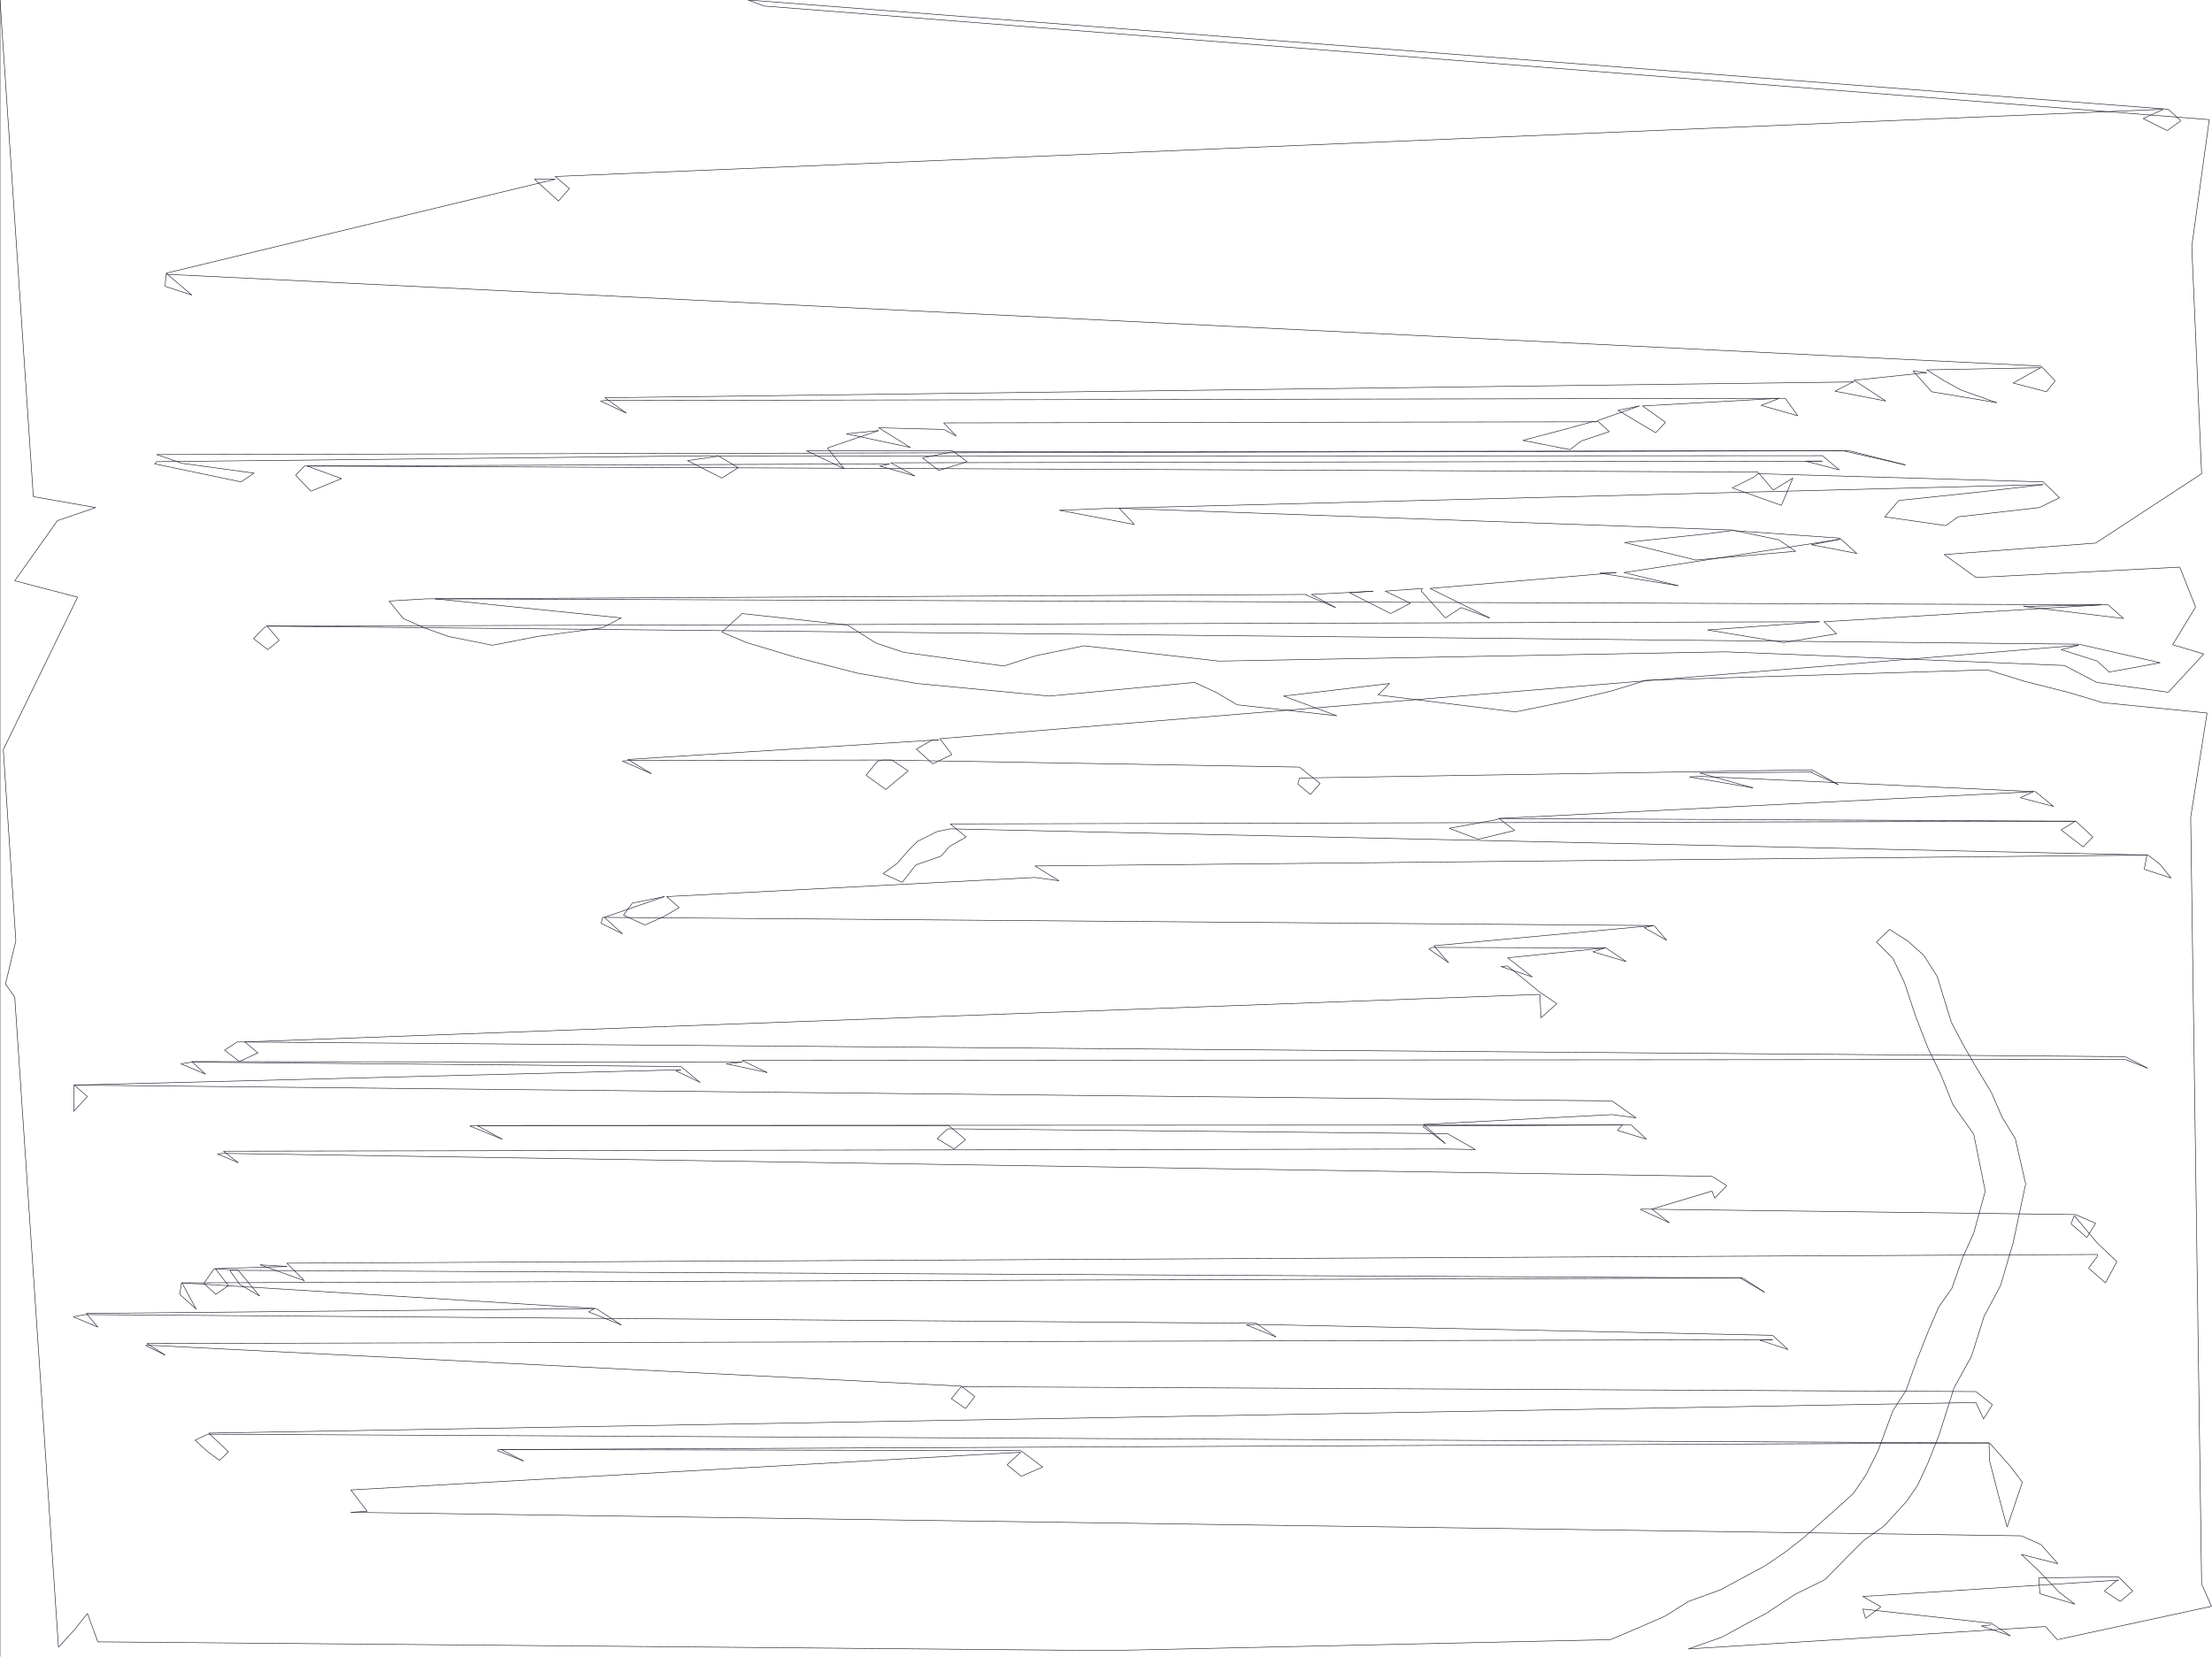 <?xml version="1.0" encoding="utf-8" ?>
<svg baseProfile="full" height="3032" version="1.1" width="4048" xmlns="http://www.w3.org/2000/svg" xmlns:ev="http://www.w3.org/2001/xml-events" xmlns:xlink="http://www.w3.org/1999/xlink"><defs /><g fill="none" id="shapes"><line stroke="rgb(10%,10%,16%)" x1="0" x2="0" y1="3032" y2="0" /><line stroke="rgb(10%,10%,16%)" x1="0" x2="61" y1="0" y2="909" /><line stroke="rgb(10%,10%,16%)" x1="61" x2="175" y1="909" y2="929" /><line stroke="rgb(10%,10%,16%)" x1="175" x2="105" y1="929" y2="953" /><line stroke="rgb(10%,10%,16%)" x1="105" x2="27" y1="953" y2="1063" /><line stroke="rgb(10%,10%,16%)" x1="27" x2="142" y1="1063" y2="1093" /><line stroke="rgb(10%,10%,16%)" x1="142" x2="6" y1="1093" y2="1372" /><line stroke="rgb(10%,10%,16%)" x1="6" x2="29" y1="1372" y2="1722" /><line stroke="rgb(10%,10%,16%)" x1="29" x2="10" y1="1722" y2="1801" /><line stroke="rgb(10%,10%,16%)" x1="10" x2="27" y1="1801" y2="1825" /><line stroke="rgb(10%,10%,16%)" x1="27" x2="107" y1="1825" y2="3015" /><line stroke="rgb(10%,10%,16%)" x1="107" x2="137" y1="3015" y2="2982" /><line stroke="rgb(10%,10%,16%)" x1="137" x2="160" y1="2982" y2="2953" /><line stroke="rgb(10%,10%,16%)" x1="160" x2="179" y1="2953" y2="3005" /><line stroke="rgb(10%,10%,16%)" x1="179" x2="2026" y1="3005" y2="3021" /><line stroke="rgb(10%,10%,16%)" x1="2026" x2="2947" y1="3021" y2="3001" /><line stroke="rgb(10%,10%,16%)" x1="2947" x2="2999" y1="3001" y2="2979" /><line stroke="rgb(10%,10%,16%)" x1="2999" x2="3047" y1="2979" y2="2958" /><line stroke="rgb(10%,10%,16%)" x1="3047" x2="3090" y1="2958" y2="2931" /><line stroke="rgb(10%,10%,16%)" x1="3090" x2="3148" y1="2931" y2="2910" /><line stroke="rgb(10%,10%,16%)" x1="3148" x2="3187" y1="2910" y2="2889" /><line stroke="rgb(10%,10%,16%)" x1="3187" x2="3230" y1="2889" y2="2866" /><line stroke="rgb(10%,10%,16%)" x1="3230" x2="3268" y1="2866" y2="2840" /><line stroke="rgb(10%,10%,16%)" x1="3268" x2="3300" y1="2840" y2="2815" /><line stroke="rgb(10%,10%,16%)" x1="3300" x2="3332" y1="2815" y2="2787" /><line stroke="rgb(10%,10%,16%)" x1="3332" x2="3368" y1="2787" y2="2755" /><line stroke="rgb(10%,10%,16%)" x1="3368" x2="3392" y1="2755" y2="2733" /><line stroke="rgb(10%,10%,16%)" x1="3392" x2="3415" y1="2733" y2="2699" /><line stroke="rgb(10%,10%,16%)" x1="3415" x2="3437" y1="2699" y2="2655" /><line stroke="rgb(10%,10%,16%)" x1="3437" x2="3464" y1="2655" y2="2582" /><line stroke="rgb(10%,10%,16%)" x1="3464" x2="3488" y1="2582" y2="2545" /><line stroke="rgb(10%,10%,16%)" x1="3488" x2="3508" y1="2545" y2="2489" /><line stroke="rgb(10%,10%,16%)" x1="3508" x2="3529" y1="2489" y2="2436" /><line stroke="rgb(10%,10%,16%)" x1="3529" x2="3548" y1="2436" y2="2392" /><line stroke="rgb(10%,10%,16%)" x1="3548" x2="3572" y1="2392" y2="2358" /><line stroke="rgb(10%,10%,16%)" x1="3572" x2="3592" y1="2358" y2="2301" /><line stroke="rgb(10%,10%,16%)" x1="3592" x2="3612" y1="2301" y2="2257" /><line stroke="rgb(10%,10%,16%)" x1="3612" x2="3633" y1="2257" y2="2180" /><line stroke="rgb(10%,10%,16%)" x1="3633" x2="3612" y1="2180" y2="2076" /><line stroke="rgb(10%,10%,16%)" x1="3612" x2="3574" y1="2076" y2="2022" /><line stroke="rgb(10%,10%,16%)" x1="3574" x2="3551" y1="2022" y2="1965" /><line stroke="rgb(10%,10%,16%)" x1="3551" x2="3529" y1="1965" y2="1920" /><line stroke="rgb(10%,10%,16%)" x1="3529" x2="3506" y1="1920" y2="1861" /><line stroke="rgb(10%,10%,16%)" x1="3506" x2="3485" y1="1861" y2="1798" /><line stroke="rgb(10%,10%,16%)" x1="3485" x2="3464" y1="1798" y2="1754" /><line stroke="rgb(10%,10%,16%)" x1="3464" x2="3434" y1="1754" y2="1724" /><line stroke="rgb(10%,10%,16%)" x1="3434" x2="3458" y1="1724" y2="1701" /><line stroke="rgb(10%,10%,16%)" x1="3458" x2="3492" y1="1701" y2="1723" /><line stroke="rgb(10%,10%,16%)" x1="3492" x2="3521" y1="1723" y2="1749" /><line stroke="rgb(10%,10%,16%)" x1="3521" x2="3545" y1="1749" y2="1787" /><line stroke="rgb(10%,10%,16%)" x1="3545" x2="3571" y1="1787" y2="1871" /><line stroke="rgb(10%,10%,16%)" x1="3571" x2="3592" y1="1871" y2="1911" /><line stroke="rgb(10%,10%,16%)" x1="3592" x2="3615" y1="1911" y2="1951" /><line stroke="rgb(10%,10%,16%)" x1="3615" x2="3644" y1="1951" y2="1999" /><line stroke="rgb(10%,10%,16%)" x1="3644" x2="3664" y1="1999" y2="2045" /><line stroke="rgb(10%,10%,16%)" x1="3664" x2="3688" y1="2045" y2="2084" /><line stroke="rgb(10%,10%,16%)" x1="3688" x2="3707" y1="2084" y2="2167" /><line stroke="rgb(10%,10%,16%)" x1="3707" x2="3684" y1="2167" y2="2275" /><line stroke="rgb(10%,10%,16%)" x1="3684" x2="3661" y1="2275" y2="2353" /><line stroke="rgb(10%,10%,16%)" x1="3661" x2="3631" y1="2353" y2="2409" /><line stroke="rgb(10%,10%,16%)" x1="3631" x2="3608" y1="2409" y2="2482" /><line stroke="rgb(10%,10%,16%)" x1="3608" x2="3576" y1="2482" y2="2540" /><line stroke="rgb(10%,10%,16%)" x1="3576" x2="3549" y1="2540" y2="2625" /><line stroke="rgb(10%,10%,16%)" x1="3549" x2="3528" y1="2625" y2="2678" /><line stroke="rgb(10%,10%,16%)" x1="3528" x2="3509" y1="2678" y2="2719" /><line stroke="rgb(10%,10%,16%)" x1="3509" x2="3489" y1="2719" y2="2748" /><line stroke="rgb(10%,10%,16%)" x1="3489" x2="3448" y1="2748" y2="2793" /><line stroke="rgb(10%,10%,16%)" x1="3448" x2="3411" y1="2793" y2="2819" /><line stroke="rgb(10%,10%,16%)" x1="3411" x2="3377" y1="2819" y2="2853" /><line stroke="rgb(10%,10%,16%)" x1="3377" x2="3340" y1="2853" y2="2891" /><line stroke="rgb(10%,10%,16%)" x1="3340" x2="3285" y1="2891" y2="2918" /><line stroke="rgb(10%,10%,16%)" x1="3285" x2="3232" y1="2918" y2="2953" /><line stroke="rgb(10%,10%,16%)" x1="3232" x2="3192" y1="2953" y2="2974" /><line stroke="rgb(10%,10%,16%)" x1="3192" x2="3152" y1="2974" y2="2996" /><line stroke="rgb(10%,10%,16%)" x1="3152" x2="3090" y1="2996" y2="3018" /><line stroke="rgb(10%,10%,16%)" x1="3090" x2="3743" y1="3018" y2="2977" /><line stroke="rgb(10%,10%,16%)" x1="3743" x2="3765" y1="2977" y2="3001" /><line stroke="rgb(10%,10%,16%)" x1="3765" x2="4047" y1="3001" y2="2940" /><line stroke="rgb(10%,10%,16%)" x1="4047" x2="4029" y1="2940" y2="2899" /><line stroke="rgb(10%,10%,16%)" x1="4029" x2="4009" y1="2899" y2="1496" /><line stroke="rgb(10%,10%,16%)" x1="4009" x2="4039" y1="1496" y2="1305" /><line stroke="rgb(10%,10%,16%)" x1="4039" x2="3848" y1="1305" y2="1286" /><line stroke="rgb(10%,10%,16%)" x1="3848" x2="3784" y1="1286" y2="1267" /><line stroke="rgb(10%,10%,16%)" x1="3784" x2="3705" y1="1267" y2="1247" /><line stroke="rgb(10%,10%,16%)" x1="3705" x2="3637" y1="1247" y2="1226" /><line stroke="rgb(10%,10%,16%)" x1="3637" x2="3013" y1="1226" y2="1245" /><line stroke="rgb(10%,10%,16%)" x1="3013" x2="2948" y1="1245" y2="1265" /><line stroke="rgb(10%,10%,16%)" x1="2948" x2="2866" y1="1265" y2="1284" /><line stroke="rgb(10%,10%,16%)" x1="2866" x2="2773" y1="1284" y2="1303" /><line stroke="rgb(10%,10%,16%)" x1="2773" x2="2522" y1="1303" y2="1272" /><line stroke="rgb(10%,10%,16%)" x1="2522" x2="2543" y1="1272" y2="1251" /><line stroke="rgb(10%,10%,16%)" x1="2543" x2="2349" y1="1251" y2="1274" /><line stroke="rgb(10%,10%,16%)" x1="2349" x2="2446" y1="1274" y2="1310" /><line stroke="rgb(10%,10%,16%)" x1="2446" x2="2264" y1="1310" y2="1290" /><line stroke="rgb(10%,10%,16%)" x1="2264" x2="2227" y1="1290" y2="1268" /><line stroke="rgb(10%,10%,16%)" x1="2227" x2="2186" y1="1268" y2="1249" /><line stroke="rgb(10%,10%,16%)" x1="2186" x2="1920" y1="1249" y2="1274" /><line stroke="rgb(10%,10%,16%)" x1="1920" x2="1678" y1="1274" y2="1251" /><line stroke="rgb(10%,10%,16%)" x1="1678" x2="1569" y1="1251" y2="1232" /><line stroke="rgb(10%,10%,16%)" x1="1569" x2="1456" y1="1232" y2="1203" /><line stroke="rgb(10%,10%,16%)" x1="1456" x2="1366" y1="1203" y2="1176" /><line stroke="rgb(10%,10%,16%)" x1="1366" x2="1321" y1="1176" y2="1157" /><line stroke="rgb(10%,10%,16%)" x1="1321" x2="1358" y1="1157" y2="1123" /><line stroke="rgb(10%,10%,16%)" x1="1358" x2="1551" y1="1123" y2="1144" /><line stroke="rgb(10%,10%,16%)" x1="1551" x2="1603" y1="1144" y2="1177" /><line stroke="rgb(10%,10%,16%)" x1="1603" x2="1654" y1="1177" y2="1194" /><line stroke="rgb(10%,10%,16%)" x1="1654" x2="1837" y1="1194" y2="1219" /><line stroke="rgb(10%,10%,16%)" x1="1837" x2="1896" y1="1219" y2="1200" /><line stroke="rgb(10%,10%,16%)" x1="1896" x2="1984" y1="1200" y2="1182" /><line stroke="rgb(10%,10%,16%)" x1="1984" x2="2230" y1="1182" y2="1210" /><line stroke="rgb(10%,10%,16%)" x1="2230" x2="3158" y1="1210" y2="1193" /><line stroke="rgb(10%,10%,16%)" x1="3158" x2="3778" y1="1193" y2="1218" /><line stroke="rgb(10%,10%,16%)" x1="3778" x2="3837" y1="1218" y2="1249" /><line stroke="rgb(10%,10%,16%)" x1="3837" x2="3968" y1="1249" y2="1267" /><line stroke="rgb(10%,10%,16%)" x1="3968" x2="4033" y1="1267" y2="1197" /><line stroke="rgb(10%,10%,16%)" x1="4033" x2="3976" y1="1197" y2="1180" /><line stroke="rgb(10%,10%,16%)" x1="3976" x2="4018" y1="1180" y2="1111" /><line stroke="rgb(10%,10%,16%)" x1="4018" x2="3989" y1="1111" y2="1038" /><line stroke="rgb(10%,10%,16%)" x1="3989" x2="3616" y1="1038" y2="1057" /><line stroke="rgb(10%,10%,16%)" x1="3616" x2="3558" y1="1057" y2="1015" /><line stroke="rgb(10%,10%,16%)" x1="3558" x2="3835" y1="1015" y2="994" /><line stroke="rgb(10%,10%,16%)" x1="3835" x2="4029" y1="994" y2="867" /><line stroke="rgb(10%,10%,16%)" x1="4029" x2="4011" y1="867" y2="451" /><line stroke="rgb(10%,10%,16%)" x1="4011" x2="4043" y1="451" y2="219" /><line stroke="rgb(10%,10%,16%)" x1="4043" x2="1398" y1="219" y2="11" /><line stroke="rgb(10%,10%,16%)" x1="1398" x2="1369" y1="11" y2="0" /><line stroke="rgb(10%,10%,16%)" x1="1369" x2="3968" y1="0" y2="200" /><line stroke="rgb(10%,10%,16%)" x1="3968" x2="3991" y1="200" y2="221" /><line stroke="rgb(10%,10%,16%)" x1="3991" x2="3966" y1="221" y2="239" /><line stroke="rgb(10%,10%,16%)" x1="3966" x2="3922" y1="239" y2="217" /><line stroke="rgb(10%,10%,16%)" x1="3922" x2="3957" y1="217" y2="201" /><line stroke="rgb(10%,10%,16%)" x1="3957" x2="3958" y1="201" y2="200" /><line stroke="rgb(10%,10%,16%)" x1="3958" x2="1016" y1="200" y2="323" /><line stroke="rgb(10%,10%,16%)" x1="1016" x2="1042" y1="323" y2="345" /><line stroke="rgb(10%,10%,16%)" x1="1042" x2="1022" y1="345" y2="368" /><line stroke="rgb(10%,10%,16%)" x1="1022" x2="978" y1="368" y2="328" /><line stroke="rgb(10%,10%,16%)" x1="978" x2="1016" y1="328" y2="328" /><line stroke="rgb(10%,10%,16%)" x1="1016" x2="304" y1="328" y2="500" /><line stroke="rgb(10%,10%,16%)" x1="304" x2="351" y1="500" y2="540" /><line stroke="rgb(10%,10%,16%)" x1="351" x2="302" y1="540" y2="524" /><line stroke="rgb(10%,10%,16%)" x1="302" x2="304" y1="524" y2="502" /><line stroke="rgb(10%,10%,16%)" x1="304" x2="3735" y1="502" y2="670" /><line stroke="rgb(10%,10%,16%)" x1="3735" x2="3761" y1="670" y2="697" /><line stroke="rgb(10%,10%,16%)" x1="3761" x2="3745" y1="697" y2="717" /><line stroke="rgb(10%,10%,16%)" x1="3745" x2="3684" y1="717" y2="701" /><line stroke="rgb(10%,10%,16%)" x1="3684" x2="3727" y1="701" y2="677" /><line stroke="rgb(10%,10%,16%)" x1="3727" x2="3735" y1="677" y2="673" /><line stroke="rgb(10%,10%,16%)" x1="3735" x2="3526" y1="673" y2="677" /><line stroke="rgb(10%,10%,16%)" x1="3526" x2="3558" y1="677" y2="697" /><line stroke="rgb(10%,10%,16%)" x1="3558" x2="3589" y1="697" y2="714" /><line stroke="rgb(10%,10%,16%)" x1="3589" x2="3654" y1="714" y2="737" /><line stroke="rgb(10%,10%,16%)" x1="3654" x2="3535" y1="737" y2="717" /><line stroke="rgb(10%,10%,16%)" x1="3535" x2="3501" y1="717" y2="679" /><line stroke="rgb(10%,10%,16%)" x1="3501" x2="3526" y1="679" y2="682" /><line stroke="rgb(10%,10%,16%)" x1="3526" x2="3393" y1="682" y2="696" /><line stroke="rgb(10%,10%,16%)" x1="3393" x2="3451" y1="696" y2="734" /><line stroke="rgb(10%,10%,16%)" x1="3451" x2="3358" y1="734" y2="716" /><line stroke="rgb(10%,10%,16%)" x1="3358" x2="3389" y1="716" y2="700" /><line stroke="rgb(10%,10%,16%)" x1="3389" x2="3393" y1="700" y2="699" /><line stroke="rgb(10%,10%,16%)" x1="3393" x2="1107" y1="699" y2="728" /><line stroke="rgb(10%,10%,16%)" x1="1107" x2="1107" y1="728" y2="728" /><line stroke="rgb(10%,10%,16%)" x1="1107" x2="1146" y1="728" y2="756" /><line stroke="rgb(10%,10%,16%)" x1="1146" x2="1099" y1="756" y2="734" /><line stroke="rgb(10%,10%,16%)" x1="1099" x2="1107" y1="734" y2="733" /><line stroke="rgb(10%,10%,16%)" x1="1107" x2="3267" y1="733" y2="729" /><line stroke="rgb(10%,10%,16%)" x1="3267" x2="3290" y1="729" y2="761" /><line stroke="rgb(10%,10%,16%)" x1="3290" x2="3223" y1="761" y2="742" /><line stroke="rgb(10%,10%,16%)" x1="3223" x2="3256" y1="742" y2="729" /><line stroke="rgb(10%,10%,16%)" x1="3256" x2="3006" y1="729" y2="743" /><line stroke="rgb(10%,10%,16%)" x1="3006" x2="3048" y1="743" y2="773" /><line stroke="rgb(10%,10%,16%)" x1="3048" x2="3030" y1="773" y2="792" /><line stroke="rgb(10%,10%,16%)" x1="3030" x2="2961" y1="792" y2="751" /><line stroke="rgb(10%,10%,16%)" x1="2961" x2="3000" y1="751" y2="743" /><line stroke="rgb(10%,10%,16%)" x1="3000" x2="2923" y1="743" y2="770" /><line stroke="rgb(10%,10%,16%)" x1="2923" x2="2945" y1="770" y2="790" /><line stroke="rgb(10%,10%,16%)" x1="2945" x2="2894" y1="790" y2="807" /><line stroke="rgb(10%,10%,16%)" x1="2894" x2="2873" y1="807" y2="823" /><line stroke="rgb(10%,10%,16%)" x1="2873" x2="2787" y1="823" y2="806" /><line stroke="rgb(10%,10%,16%)" x1="2787" x2="2855" y1="806" y2="788" /><line stroke="rgb(10%,10%,16%)" x1="2855" x2="2914" y1="788" y2="772" /><line stroke="rgb(10%,10%,16%)" x1="2914" x2="2923" y1="772" y2="772" /><line stroke="rgb(10%,10%,16%)" x1="2923" x2="1727" y1="772" y2="774" /><line stroke="rgb(10%,10%,16%)" x1="1727" x2="1750" y1="774" y2="798" /><line stroke="rgb(10%,10%,16%)" x1="1750" x2="1727" y1="798" y2="786" /><line stroke="rgb(10%,10%,16%)" x1="1727" x2="1608" y1="786" y2="783" /><line stroke="rgb(10%,10%,16%)" x1="1608" x2="1666" y1="783" y2="819" /><line stroke="rgb(10%,10%,16%)" x1="1666" x2="1549" y1="819" y2="794" /><line stroke="rgb(10%,10%,16%)" x1="1549" x2="1608" y1="794" y2="788" /><line stroke="rgb(10%,10%,16%)" x1="1608" x2="1514" y1="788" y2="820" /><line stroke="rgb(10%,10%,16%)" x1="1514" x2="1514" y1="820" y2="820" /><line stroke="rgb(10%,10%,16%)" x1="1514" x2="1545" y1="820" y2="858" /><line stroke="rgb(10%,10%,16%)" x1="1545" x2="1476" y1="858" y2="825" /><line stroke="rgb(10%,10%,16%)" x1="1476" x2="1514" y1="825" y2="825" /><line stroke="rgb(10%,10%,16%)" x1="1514" x2="1743" y1="825" y2="825" /><line stroke="rgb(10%,10%,16%)" x1="1743" x2="1770" y1="825" y2="845" /><line stroke="rgb(10%,10%,16%)" x1="1770" x2="1718" y1="845" y2="861" /><line stroke="rgb(10%,10%,16%)" x1="1718" x2="1688" y1="861" y2="838" /><line stroke="rgb(10%,10%,16%)" x1="1688" x2="1743" y1="838" y2="827" /><line stroke="rgb(10%,10%,16%)" x1="1743" x2="3384" y1="827" y2="825" /><line stroke="rgb(10%,10%,16%)" x1="3384" x2="3487" y1="825" y2="851" /><line stroke="rgb(10%,10%,16%)" x1="3487" x2="3377" y1="851" y2="826" /><line stroke="rgb(10%,10%,16%)" x1="3377" x2="3378" y1="826" y2="825" /><line stroke="rgb(10%,10%,16%)" x1="3378" x2="287" y1="825" y2="832" /><line stroke="rgb(10%,10%,16%)" x1="287" x2="333" y1="832" y2="848" /><line stroke="rgb(10%,10%,16%)" x1="333" x2="465" y1="848" y2="866" /><line stroke="rgb(10%,10%,16%)" x1="465" x2="441" y1="866" y2="882" /><line stroke="rgb(10%,10%,16%)" x1="441" x2="283" y1="882" y2="849" /><line stroke="rgb(10%,10%,16%)" x1="283" x2="287" y1="849" y2="845" /><line stroke="rgb(10%,10%,16%)" x1="287" x2="1314" y1="845" y2="834" /><line stroke="rgb(10%,10%,16%)" x1="1314" x2="1351" y1="834" y2="856" /><line stroke="rgb(10%,10%,16%)" x1="1351" x2="1321" y1="856" y2="875" /><line stroke="rgb(10%,10%,16%)" x1="1321" x2="1258" y1="875" y2="843" /><line stroke="rgb(10%,10%,16%)" x1="1258" x2="1314" y1="843" y2="835" /><line stroke="rgb(10%,10%,16%)" x1="1314" x2="3335" y1="835" y2="834" /><line stroke="rgb(10%,10%,16%)" x1="3335" x2="3366" y1="834" y2="860" /><line stroke="rgb(10%,10%,16%)" x1="3366" x2="3304" y1="860" y2="844" /><line stroke="rgb(10%,10%,16%)" x1="3304" x2="3335" y1="844" y2="844" /><line stroke="rgb(10%,10%,16%)" x1="3335" x2="1630" y1="844" y2="847" /><line stroke="rgb(10%,10%,16%)" x1="1630" x2="1674" y1="847" y2="871" /><line stroke="rgb(10%,10%,16%)" x1="1674" x2="1610" y1="871" y2="853" /><line stroke="rgb(10%,10%,16%)" x1="1610" x2="1628" y1="853" y2="849" /><line stroke="rgb(10%,10%,16%)" x1="1628" x2="562" y1="849" y2="853" /><line stroke="rgb(10%,10%,16%)" x1="562" x2="625" y1="853" y2="876" /><line stroke="rgb(10%,10%,16%)" x1="625" x2="569" y1="876" y2="899" /><line stroke="rgb(10%,10%,16%)" x1="569" x2="541" y1="899" y2="870" /><line stroke="rgb(10%,10%,16%)" x1="541" x2="557" y1="870" y2="853" /><line stroke="rgb(10%,10%,16%)" x1="557" x2="557" y1="853" y2="853" /><line stroke="rgb(10%,10%,16%)" x1="557" x2="3217" y1="853" y2="864" /><line stroke="rgb(10%,10%,16%)" x1="3217" x2="3245" y1="864" y2="897" /><line stroke="rgb(10%,10%,16%)" x1="3245" x2="3281" y1="897" y2="875" /><line stroke="rgb(10%,10%,16%)" x1="3281" x2="3260" y1="875" y2="925" /><line stroke="rgb(10%,10%,16%)" x1="3260" x2="3170" y1="925" y2="893" /><line stroke="rgb(10%,10%,16%)" x1="3170" x2="3210" y1="893" y2="873" /><line stroke="rgb(10%,10%,16%)" x1="3210" x2="3217" y1="873" y2="867" /><line stroke="rgb(10%,10%,16%)" x1="3217" x2="3739" y1="867" y2="882" /><line stroke="rgb(10%,10%,16%)" x1="3739" x2="3769" y1="882" y2="911" /><line stroke="rgb(10%,10%,16%)" x1="3769" x2="3732" y1="911" y2="929" /><line stroke="rgb(10%,10%,16%)" x1="3732" x2="3583" y1="929" y2="946" /><line stroke="rgb(10%,10%,16%)" x1="3583" x2="3561" y1="946" y2="962" /><line stroke="rgb(10%,10%,16%)" x1="3561" x2="3449" y1="962" y2="946" /><line stroke="rgb(10%,10%,16%)" x1="3449" x2="3475" y1="946" y2="916" /><line stroke="rgb(10%,10%,16%)" x1="3475" x2="3627" y1="916" y2="900" /><line stroke="rgb(10%,10%,16%)" x1="3627" x2="3739" y1="900" y2="887" /><line stroke="rgb(10%,10%,16%)" x1="3739" x2="2048" y1="887" y2="930" /><line stroke="rgb(10%,10%,16%)" x1="2048" x2="2048" y1="930" y2="930" /><line stroke="rgb(10%,10%,16%)" x1="2048" x2="2076" y1="930" y2="960" /><line stroke="rgb(10%,10%,16%)" x1="2076" x2="1939" y1="960" y2="934" /><line stroke="rgb(10%,10%,16%)" x1="1939" x2="2039" y1="934" y2="930" /><line stroke="rgb(10%,10%,16%)" x1="2039" x2="3169" y1="930" y2="970" /><line stroke="rgb(10%,10%,16%)" x1="3169" x2="3169" y1="970" y2="970" /><line stroke="rgb(10%,10%,16%)" x1="3169" x2="3255" y1="970" y2="988" /><line stroke="rgb(10%,10%,16%)" x1="3255" x2="3286" y1="988" y2="1009" /><line stroke="rgb(10%,10%,16%)" x1="3286" x2="3103" y1="1009" y2="1025" /><line stroke="rgb(10%,10%,16%)" x1="3103" x2="2973" y1="1025" y2="993" /><line stroke="rgb(10%,10%,16%)" x1="2973" x2="3124" y1="993" y2="977" /><line stroke="rgb(10%,10%,16%)" x1="3124" x2="3169" y1="977" y2="971" /><line stroke="rgb(10%,10%,16%)" x1="3169" x2="3367" y1="971" y2="985" /><line stroke="rgb(10%,10%,16%)" x1="3367" x2="3398" y1="985" y2="1013" /><line stroke="rgb(10%,10%,16%)" x1="3398" x2="3315" y1="1013" y2="997" /><line stroke="rgb(10%,10%,16%)" x1="3315" x2="3367" y1="997" y2="987" /><line stroke="rgb(10%,10%,16%)" x1="3367" x2="2972" y1="987" y2="1048" /><line stroke="rgb(10%,10%,16%)" x1="2972" x2="2972" y1="1048" y2="1048" /><line stroke="rgb(10%,10%,16%)" x1="2972" x2="3071" y1="1048" y2="1072" /><line stroke="rgb(10%,10%,16%)" x1="3071" x2="2928" y1="1072" y2="1049" /><line stroke="rgb(10%,10%,16%)" x1="2928" x2="2958" y1="1049" y2="1048" /><line stroke="rgb(10%,10%,16%)" x1="2958" x2="2617" y1="1048" y2="1077" /><line stroke="rgb(10%,10%,16%)" x1="2617" x2="2617" y1="1077" y2="1077" /><line stroke="rgb(10%,10%,16%)" x1="2617" x2="2726" y1="1077" y2="1131" /><line stroke="rgb(10%,10%,16%)" x1="2726" x2="2674" y1="1131" y2="1112" /><line stroke="rgb(10%,10%,16%)" x1="2674" x2="2645" y1="1112" y2="1131" /><line stroke="rgb(10%,10%,16%)" x1="2645" x2="2629" y1="1131" y2="1113" /><line stroke="rgb(10%,10%,16%)" x1="2629" x2="2601" y1="1113" y2="1082" /><line stroke="rgb(10%,10%,16%)" x1="2601" x2="2603" y1="1082" y2="1077" /><line stroke="rgb(10%,10%,16%)" x1="2603" x2="2535" y1="1077" y2="1082" /><line stroke="rgb(10%,10%,16%)" x1="2535" x2="2581" y1="1082" y2="1104" /><line stroke="rgb(10%,10%,16%)" x1="2581" x2="2545" y1="1104" y2="1123" /><line stroke="rgb(10%,10%,16%)" x1="2545" x2="2470" y1="1123" y2="1085" /><line stroke="rgb(10%,10%,16%)" x1="2470" x2="2513" y1="1085" y2="1082" /><line stroke="rgb(10%,10%,16%)" x1="2513" x2="2400" y1="1082" y2="1088" /><line stroke="rgb(10%,10%,16%)" x1="2400" x2="2444" y1="1088" y2="1112" /><line stroke="rgb(10%,10%,16%)" x1="2444" x2="2390" y1="1112" y2="1089" /><line stroke="rgb(10%,10%,16%)" x1="2390" x2="2391" y1="1089" y2="1088" /><line stroke="rgb(10%,10%,16%)" x1="2391" x2="796" y1="1088" y2="1096" /><line stroke="rgb(10%,10%,16%)" x1="796" x2="1137" y1="1096" y2="1131" /><line stroke="rgb(10%,10%,16%)" x1="1137" x2="1102" y1="1131" y2="1149" /><line stroke="rgb(10%,10%,16%)" x1="1102" x2="983" y1="1149" y2="1165" /><line stroke="rgb(10%,10%,16%)" x1="983" x2="901" y1="1165" y2="1181" /><line stroke="rgb(10%,10%,16%)" x1="901" x2="821" y1="1181" y2="1165" /><line stroke="rgb(10%,10%,16%)" x1="821" x2="776" y1="1165" y2="1149" /><line stroke="rgb(10%,10%,16%)" x1="776" x2="738" y1="1149" y2="1132" /><line stroke="rgb(10%,10%,16%)" x1="738" x2="712" y1="1132" y2="1100" /><line stroke="rgb(10%,10%,16%)" x1="712" x2="781" y1="1100" y2="1096" /><line stroke="rgb(10%,10%,16%)" x1="781" x2="3858" y1="1096" y2="1107" /><line stroke="rgb(10%,10%,16%)" x1="3858" x2="3886" y1="1107" y2="1132" /><line stroke="rgb(10%,10%,16%)" x1="3886" x2="3703" y1="1132" y2="1110" /><line stroke="rgb(10%,10%,16%)" x1="3703" x2="3846" y1="1110" y2="1107" /><line stroke="rgb(10%,10%,16%)" x1="3846" x2="3338" y1="1107" y2="1138" /><line stroke="rgb(10%,10%,16%)" x1="3338" x2="3338" y1="1138" y2="1138" /><line stroke="rgb(10%,10%,16%)" x1="3338" x2="3361" y1="1138" y2="1160" /><line stroke="rgb(10%,10%,16%)" x1="3361" x2="3264" y1="1160" y2="1176" /><line stroke="rgb(10%,10%,16%)" x1="3264" x2="3125" y1="1176" y2="1153" /><line stroke="rgb(10%,10%,16%)" x1="3125" x2="3330" y1="1153" y2="1138" /><line stroke="rgb(10%,10%,16%)" x1="3330" x2="489" y1="1138" y2="1146" /><line stroke="rgb(10%,10%,16%)" x1="489" x2="511" y1="1146" y2="1172" /><line stroke="rgb(10%,10%,16%)" x1="511" x2="490" y1="1172" y2="1189" /><line stroke="rgb(10%,10%,16%)" x1="490" x2="464" y1="1189" y2="1169" /><line stroke="rgb(10%,10%,16%)" x1="464" x2="482" y1="1169" y2="1150" /><line stroke="rgb(10%,10%,16%)" x1="482" x2="488" y1="1150" y2="1146" /><line stroke="rgb(10%,10%,16%)" x1="488" x2="3804" y1="1146" y2="1179" /><line stroke="rgb(10%,10%,16%)" x1="3804" x2="3804" y1="1179" y2="1179" /><line stroke="rgb(10%,10%,16%)" x1="3804" x2="3953" y1="1179" y2="1213" /><line stroke="rgb(10%,10%,16%)" x1="3953" x2="3860" y1="1213" y2="1230" /><line stroke="rgb(10%,10%,16%)" x1="3860" x2="3838" y1="1230" y2="1210" /><line stroke="rgb(10%,10%,16%)" x1="3838" x2="3772" y1="1210" y2="1189" /><line stroke="rgb(10%,10%,16%)" x1="3772" x2="3804" y1="1189" y2="1181" /><line stroke="rgb(10%,10%,16%)" x1="3804" x2="1720" y1="1181" y2="1352" /><line stroke="rgb(10%,10%,16%)" x1="1720" x2="1720" y1="1352" y2="1352" /><line stroke="rgb(10%,10%,16%)" x1="1720" x2="1742" y1="1352" y2="1381" /><line stroke="rgb(10%,10%,16%)" x1="1742" x2="1707" y1="1381" y2="1398" /><line stroke="rgb(10%,10%,16%)" x1="1707" x2="1677" y1="1398" y2="1371" /><line stroke="rgb(10%,10%,16%)" x1="1677" x2="1705" y1="1371" y2="1355" /><line stroke="rgb(10%,10%,16%)" x1="1705" x2="1718" y1="1355" y2="1354" /><line stroke="rgb(10%,10%,16%)" x1="1718" x2="1149" y1="1354" y2="1390" /><line stroke="rgb(10%,10%,16%)" x1="1149" x2="1149" y1="1390" y2="1390" /><line stroke="rgb(10%,10%,16%)" x1="1149" x2="1192" y1="1390" y2="1416" /><line stroke="rgb(10%,10%,16%)" x1="1192" x2="1139" y1="1416" y2="1393" /><line stroke="rgb(10%,10%,16%)" x1="1139" x2="1149" y1="1393" y2="1392" /><line stroke="rgb(10%,10%,16%)" x1="1149" x2="1632" y1="1392" y2="1391" /><line stroke="rgb(10%,10%,16%)" x1="1632" x2="1662" y1="1391" y2="1411" /><line stroke="rgb(10%,10%,16%)" x1="1662" x2="1640" y1="1411" y2="1429" /><line stroke="rgb(10%,10%,16%)" x1="1640" x2="1621" y1="1429" y2="1445" /><line stroke="rgb(10%,10%,16%)" x1="1621" x2="1585" y1="1445" y2="1419" /><line stroke="rgb(10%,10%,16%)" x1="1585" x2="1606" y1="1419" y2="1393" /><line stroke="rgb(10%,10%,16%)" x1="1606" x2="1617" y1="1393" y2="1391" /><line stroke="rgb(10%,10%,16%)" x1="1617" x2="2378" y1="1391" y2="1404" /><line stroke="rgb(10%,10%,16%)" x1="2378" x2="2416" y1="1404" y2="1434" /><line stroke="rgb(10%,10%,16%)" x1="2416" x2="2398" y1="1434" y2="1454" /><line stroke="rgb(10%,10%,16%)" x1="2398" x2="2375" y1="1454" y2="1435" /><line stroke="rgb(10%,10%,16%)" x1="2375" x2="2378" y1="1435" y2="1424" /><line stroke="rgb(10%,10%,16%)" x1="2378" x2="3316" y1="1424" y2="1409" /><line stroke="rgb(10%,10%,16%)" x1="3316" x2="3364" y1="1409" y2="1436" /><line stroke="rgb(10%,10%,16%)" x1="3364" x2="3315" y1="1436" y2="1414" /><line stroke="rgb(10%,10%,16%)" x1="3315" x2="3316" y1="1414" y2="1413" /><line stroke="rgb(10%,10%,16%)" x1="3316" x2="3111" y1="1413" y2="1415" /><line stroke="rgb(10%,10%,16%)" x1="3111" x2="3208" y1="1415" y2="1442" /><line stroke="rgb(10%,10%,16%)" x1="3208" x2="3092" y1="1442" y2="1422" /><line stroke="rgb(10%,10%,16%)" x1="3092" x2="3111" y1="1422" y2="1421" /><line stroke="rgb(10%,10%,16%)" x1="3111" x2="3725" y1="1421" y2="1449" /><line stroke="rgb(10%,10%,16%)" x1="3725" x2="3725" y1="1449" y2="1449" /><line stroke="rgb(10%,10%,16%)" x1="3725" x2="3758" y1="1449" y2="1476" /><line stroke="rgb(10%,10%,16%)" x1="3758" x2="3697" y1="1476" y2="1460" /><line stroke="rgb(10%,10%,16%)" x1="3697" x2="3721" y1="1460" y2="1449" /><line stroke="rgb(10%,10%,16%)" x1="3721" x2="2743" y1="1449" y2="1498" /><line stroke="rgb(10%,10%,16%)" x1="2743" x2="2743" y1="1498" y2="1498" /><line stroke="rgb(10%,10%,16%)" x1="2743" x2="2772" y1="1498" y2="1520" /><line stroke="rgb(10%,10%,16%)" x1="2772" x2="2705" y1="1520" y2="1536" /><line stroke="rgb(10%,10%,16%)" x1="2705" x2="2652" y1="1536" y2="1516" /><line stroke="rgb(10%,10%,16%)" x1="2652" x2="2740" y1="1516" y2="1500" /><line stroke="rgb(10%,10%,16%)" x1="2740" x2="2742" y1="1500" y2="1498" /><line stroke="rgb(10%,10%,16%)" x1="2742" x2="3799" y1="1498" y2="1503" /><line stroke="rgb(10%,10%,16%)" x1="3799" x2="3830" y1="1503" y2="1532" /><line stroke="rgb(10%,10%,16%)" x1="3830" x2="3812" y1="1532" y2="1550" /><line stroke="rgb(10%,10%,16%)" x1="3812" x2="3772" y1="1550" y2="1519" /><line stroke="rgb(10%,10%,16%)" x1="3772" x2="3798" y1="1519" y2="1503" /><line stroke="rgb(10%,10%,16%)" x1="3798" x2="3798" y1="1503" y2="1503" /><line stroke="rgb(10%,10%,16%)" x1="3798" x2="1739" y1="1503" y2="1508" /><line stroke="rgb(10%,10%,16%)" x1="1739" x2="1768" y1="1508" y2="1532" /><line stroke="rgb(10%,10%,16%)" x1="1768" x2="1738" y1="1532" y2="1549" /><line stroke="rgb(10%,10%,16%)" x1="1738" x2="1722" y1="1549" y2="1567" /><line stroke="rgb(10%,10%,16%)" x1="1722" x2="1676" y1="1567" y2="1583" /><line stroke="rgb(10%,10%,16%)" x1="1676" x2="1651" y1="1583" y2="1615" /><line stroke="rgb(10%,10%,16%)" x1="1651" x2="1616" y1="1615" y2="1599" /><line stroke="rgb(10%,10%,16%)" x1="1616" x2="1642" y1="1599" y2="1580" /><line stroke="rgb(10%,10%,16%)" x1="1642" x2="1663" y1="1580" y2="1556" /><line stroke="rgb(10%,10%,16%)" x1="1663" x2="1679" y1="1556" y2="1540" /><line stroke="rgb(10%,10%,16%)" x1="1679" x2="1715" y1="1540" y2="1522" /><line stroke="rgb(10%,10%,16%)" x1="1715" x2="1739" y1="1522" y2="1517" /><line stroke="rgb(10%,10%,16%)" x1="1739" x2="3931" y1="1517" y2="1565" /><line stroke="rgb(10%,10%,16%)" x1="3931" x2="3931" y1="1565" y2="1565" /><line stroke="rgb(10%,10%,16%)" x1="3931" x2="3953" y1="1565" y2="1582" /><line stroke="rgb(10%,10%,16%)" x1="3953" x2="3973" y1="1582" y2="1607" /><line stroke="rgb(10%,10%,16%)" x1="3973" x2="3924" y1="1607" y2="1591" /><line stroke="rgb(10%,10%,16%)" x1="3924" x2="3929" y1="1591" y2="1565" /><line stroke="rgb(10%,10%,16%)" x1="3929" x2="1894" y1="1565" y2="1585" /><line stroke="rgb(10%,10%,16%)" x1="1894" x2="1894" y1="1585" y2="1585" /><line stroke="rgb(10%,10%,16%)" x1="1894" x2="1938" y1="1585" y2="1612" /><line stroke="rgb(10%,10%,16%)" x1="1938" x2="1894" y1="1612" y2="1606" /><line stroke="rgb(10%,10%,16%)" x1="1894" x2="1220" y1="1606" y2="1641" /><line stroke="rgb(10%,10%,16%)" x1="1220" x2="1220" y1="1641" y2="1641" /><line stroke="rgb(10%,10%,16%)" x1="1220" x2="1243" y1="1641" y2="1661" /><line stroke="rgb(10%,10%,16%)" x1="1243" x2="1216" y1="1661" y2="1677" /><line stroke="rgb(10%,10%,16%)" x1="1216" x2="1180" y1="1677" y2="1693" /><line stroke="rgb(10%,10%,16%)" x1="1180" x2="1141" y1="1693" y2="1675" /><line stroke="rgb(10%,10%,16%)" x1="1141" x2="1157" y1="1675" y2="1653" /><line stroke="rgb(10%,10%,16%)" x1="1157" x2="1216" y1="1653" y2="1641" /><line stroke="rgb(10%,10%,16%)" x1="1216" x2="1106" y1="1641" y2="1679" /><line stroke="rgb(10%,10%,16%)" x1="1106" x2="1106" y1="1679" y2="1679" /><line stroke="rgb(10%,10%,16%)" x1="1106" x2="1139" y1="1679" y2="1709" /><line stroke="rgb(10%,10%,16%)" x1="1139" x2="1100" y1="1709" y2="1690" /><line stroke="rgb(10%,10%,16%)" x1="1100" x2="1103" y1="1690" y2="1679" /><line stroke="rgb(10%,10%,16%)" x1="1103" x2="3027" y1="1679" y2="1694" /><line stroke="rgb(10%,10%,16%)" x1="3027" x2="3050" y1="1694" y2="1721" /><line stroke="rgb(10%,10%,16%)" x1="3050" x2="3009" y1="1721" y2="1698" /><line stroke="rgb(10%,10%,16%)" x1="3009" x2="3025" y1="1698" y2="1694" /><line stroke="rgb(10%,10%,16%)" x1="3025" x2="2624" y1="1694" y2="1731" /><line stroke="rgb(10%,10%,16%)" x1="2624" x2="2624" y1="1731" y2="1731" /><line stroke="rgb(10%,10%,16%)" x1="2624" x2="2651" y1="1731" y2="1762" /><line stroke="rgb(10%,10%,16%)" x1="2651" x2="2615" y1="1762" y2="1737" /><line stroke="rgb(10%,10%,16%)" x1="2615" x2="2621" y1="1737" y2="1734" /><line stroke="rgb(10%,10%,16%)" x1="2621" x2="2939" y1="1734" y2="1735" /><line stroke="rgb(10%,10%,16%)" x1="2939" x2="2976" y1="1735" y2="1760" /><line stroke="rgb(10%,10%,16%)" x1="2976" x2="2915" y1="1760" y2="1742" /><line stroke="rgb(10%,10%,16%)" x1="2915" x2="2937" y1="1742" y2="1735" /><line stroke="rgb(10%,10%,16%)" x1="2937" x2="2759" y1="1735" y2="1753" /><line stroke="rgb(10%,10%,16%)" x1="2759" x2="2759" y1="1753" y2="1753" /><line stroke="rgb(10%,10%,16%)" x1="2759" x2="2804" y1="1753" y2="1788" /><line stroke="rgb(10%,10%,16%)" x1="2804" x2="2747" y1="1788" y2="1769" /><line stroke="rgb(10%,10%,16%)" x1="2747" x2="2759" y1="1769" y2="1768" /><line stroke="rgb(10%,10%,16%)" x1="2759" x2="2818" y1="1768" y2="1816" /><line stroke="rgb(10%,10%,16%)" x1="2818" x2="2818" y1="1816" y2="1816" /><line stroke="rgb(10%,10%,16%)" x1="2818" x2="2849" y1="1816" y2="1837" /><line stroke="rgb(10%,10%,16%)" x1="2849" x2="2820" y1="1837" y2="1863" /><line stroke="rgb(10%,10%,16%)" x1="2820" x2="2818" y1="1863" y2="1820" /><line stroke="rgb(10%,10%,16%)" x1="2818" x2="448" y1="1820" y2="1907" /><line stroke="rgb(10%,10%,16%)" x1="448" x2="448" y1="1907" y2="1907" /><line stroke="rgb(10%,10%,16%)" x1="448" x2="472" y1="1907" y2="1927" /><line stroke="rgb(10%,10%,16%)" x1="472" x2="438" y1="1927" y2="1943" /><line stroke="rgb(10%,10%,16%)" x1="438" x2="411" y1="1943" y2="1922" /><line stroke="rgb(10%,10%,16%)" x1="411" x2="434" y1="1922" y2="1907" /><line stroke="rgb(10%,10%,16%)" x1="434" x2="3889" y1="1907" y2="1934" /><line stroke="rgb(10%,10%,16%)" x1="3889" x2="3889" y1="1934" y2="1934" /><line stroke="rgb(10%,10%,16%)" x1="3889" x2="3930" y1="1934" y2="1955" /><line stroke="rgb(10%,10%,16%)" x1="3930" x2="3889" y1="1955" y2="1939" /><line stroke="rgb(10%,10%,16%)" x1="3889" x2="3889" y1="1939" y2="1939" /><line stroke="rgb(10%,10%,16%)" x1="3889" x2="1358" y1="1939" y2="1941" /><line stroke="rgb(10%,10%,16%)" x1="1358" x2="1404" y1="1941" y2="1963" /><line stroke="rgb(10%,10%,16%)" x1="1404" x2="1329" y1="1963" y2="1947" /><line stroke="rgb(10%,10%,16%)" x1="1329" x2="1358" y1="1947" y2="1944" /><line stroke="rgb(10%,10%,16%)" x1="1358" x2="351" y1="1944" y2="1943" /><line stroke="rgb(10%,10%,16%)" x1="351" x2="376" y1="1943" y2="1966" /><line stroke="rgb(10%,10%,16%)" x1="376" x2="331" y1="1966" y2="1947" /><line stroke="rgb(10%,10%,16%)" x1="331" x2="351" y1="1947" y2="1944" /><line stroke="rgb(10%,10%,16%)" x1="351" x2="1246" y1="1944" y2="1952" /><line stroke="rgb(10%,10%,16%)" x1="1246" x2="1281" y1="1952" y2="1981" /><line stroke="rgb(10%,10%,16%)" x1="1281" x2="1237" y1="1981" y2="1960" /><line stroke="rgb(10%,10%,16%)" x1="1237" x2="1246" y1="1960" y2="1958" /><line stroke="rgb(10%,10%,16%)" x1="1246" x2="136" y1="1958" y2="1986" /><line stroke="rgb(10%,10%,16%)" x1="136" x2="136" y1="1986" y2="1986" /><line stroke="rgb(10%,10%,16%)" x1="136" x2="160" y1="1986" y2="2007" /><line stroke="rgb(10%,10%,16%)" x1="160" x2="135" y1="2007" y2="2034" /><line stroke="rgb(10%,10%,16%)" x1="135" x2="135" y1="2034" y2="1986" /><line stroke="rgb(10%,10%,16%)" x1="135" x2="2950" y1="1986" y2="2015" /><line stroke="rgb(10%,10%,16%)" x1="2950" x2="2950" y1="2015" y2="2015" /><line stroke="rgb(10%,10%,16%)" x1="2950" x2="2994" y1="2015" y2="2046" /><line stroke="rgb(10%,10%,16%)" x1="2994" x2="2950" y1="2046" y2="2040" /><line stroke="rgb(10%,10%,16%)" x1="2950" x2="2605" y1="2040" y2="2058" /><line stroke="rgb(10%,10%,16%)" x1="2605" x2="2605" y1="2058" y2="2058" /><line stroke="rgb(10%,10%,16%)" x1="2605" x2="2645" y1="2058" y2="2093" /><line stroke="rgb(10%,10%,16%)" x1="2645" x2="2604" y1="2093" y2="2062" /><line stroke="rgb(10%,10%,16%)" x1="2604" x2="2605" y1="2062" y2="2061" /><line stroke="rgb(10%,10%,16%)" x1="2605" x2="2985" y1="2061" y2="2059" /><line stroke="rgb(10%,10%,16%)" x1="2985" x2="3013" y1="2059" y2="2085" /><line stroke="rgb(10%,10%,16%)" x1="3013" x2="2960" y1="2085" y2="2069" /><line stroke="rgb(10%,10%,16%)" x1="2960" x2="2969" y1="2069" y2="2059" /><line stroke="rgb(10%,10%,16%)" x1="2969" x2="873" y1="2059" y2="2060" /><line stroke="rgb(10%,10%,16%)" x1="873" x2="919" y1="2060" y2="2085" /><line stroke="rgb(10%,10%,16%)" x1="919" x2="860" y1="2085" y2="2061" /><line stroke="rgb(10%,10%,16%)" x1="860" x2="861" y1="2061" y2="2060" /><line stroke="rgb(10%,10%,16%)" x1="861" x2="1736" y1="2060" y2="2060" /><line stroke="rgb(10%,10%,16%)" x1="1736" x2="1767" y1="2060" y2="2086" /><line stroke="rgb(10%,10%,16%)" x1="1767" x2="1746" y1="2086" y2="2103" /><line stroke="rgb(10%,10%,16%)" x1="1746" x2="1715" y1="2103" y2="2084" /><line stroke="rgb(10%,10%,16%)" x1="1715" x2="1732" y1="2084" y2="2068" /><line stroke="rgb(10%,10%,16%)" x1="1732" x2="1736" y1="2068" y2="2066" /><line stroke="rgb(10%,10%,16%)" x1="1736" x2="2649" y1="2066" y2="2075" /><line stroke="rgb(10%,10%,16%)" x1="2649" x2="2700" y1="2075" y2="2104" /><line stroke="rgb(10%,10%,16%)" x1="2700" x2="2649" y1="2104" y2="2103" /><line stroke="rgb(10%,10%,16%)" x1="2649" x2="409" y1="2103" y2="2107" /><line stroke="rgb(10%,10%,16%)" x1="409" x2="436" y1="2107" y2="2128" /><line stroke="rgb(10%,10%,16%)" x1="436" x2="398" y1="2128" y2="2112" /><line stroke="rgb(10%,10%,16%)" x1="398" x2="409" y1="2112" y2="2111" /><line stroke="rgb(10%,10%,16%)" x1="409" x2="3133" y1="2111" y2="2153" /><line stroke="rgb(10%,10%,16%)" x1="3133" x2="3133" y1="2153" y2="2153" /><line stroke="rgb(10%,10%,16%)" x1="3133" x2="3160" y1="2153" y2="2170" /><line stroke="rgb(10%,10%,16%)" x1="3160" x2="3138" y1="2170" y2="2193" /><line stroke="rgb(10%,10%,16%)" x1="3138" x2="3133" y1="2193" y2="2180" /><line stroke="rgb(10%,10%,16%)" x1="3133" x2="3023" y1="2180" y2="2213" /><line stroke="rgb(10%,10%,16%)" x1="3023" x2="3023" y1="2213" y2="2213" /><line stroke="rgb(10%,10%,16%)" x1="3023" x2="3055" y1="2213" y2="2238" /><line stroke="rgb(10%,10%,16%)" x1="3055" x2="3002" y1="2238" y2="2214" /><line stroke="rgb(10%,10%,16%)" x1="3002" x2="3003" y1="2214" y2="2213" /><line stroke="rgb(10%,10%,16%)" x1="3003" x2="3798" y1="2213" y2="2223" /><line stroke="rgb(10%,10%,16%)" x1="3798" x2="3835" y1="2223" y2="2239" /><line stroke="rgb(10%,10%,16%)" x1="3835" x2="3819" y1="2239" y2="2265" /><line stroke="rgb(10%,10%,16%)" x1="3819" x2="3790" y1="2265" y2="2240" /><line stroke="rgb(10%,10%,16%)" x1="3790" x2="3796" y1="2240" y2="2225" /><line stroke="rgb(10%,10%,16%)" x1="3796" x2="3838" y1="2225" y2="2275" /><line stroke="rgb(10%,10%,16%)" x1="3838" x2="3838" y1="2275" y2="2275" /><line stroke="rgb(10%,10%,16%)" x1="3838" x2="3874" y1="2275" y2="2309" /><line stroke="rgb(10%,10%,16%)" x1="3874" x2="3853" y1="2309" y2="2348" /><line stroke="rgb(10%,10%,16%)" x1="3853" x2="3822" y1="2348" y2="2321" /><line stroke="rgb(10%,10%,16%)" x1="3822" x2="3838" y1="2321" y2="2300" /><line stroke="rgb(10%,10%,16%)" x1="3838" x2="3838" y1="2300" y2="2296" /><line stroke="rgb(10%,10%,16%)" x1="3838" x2="525" y1="2296" y2="2312" /><line stroke="rgb(10%,10%,16%)" x1="525" x2="525" y1="2312" y2="2312" /><line stroke="rgb(10%,10%,16%)" x1="525" x2="557" y1="2312" y2="2344" /><line stroke="rgb(10%,10%,16%)" x1="557" x2="476" y1="2344" y2="2315" /><line stroke="rgb(10%,10%,16%)" x1="476" x2="525" y1="2315" y2="2318" /><line stroke="rgb(10%,10%,16%)" x1="525" x2="394" y1="2318" y2="2322" /><line stroke="rgb(10%,10%,16%)" x1="394" x2="418" y1="2322" y2="2353" /><line stroke="rgb(10%,10%,16%)" x1="418" x2="395" y1="2353" y2="2369" /><line stroke="rgb(10%,10%,16%)" x1="395" x2="373" y1="2369" y2="2349" /><line stroke="rgb(10%,10%,16%)" x1="373" x2="392" y1="2349" y2="2322" /><line stroke="rgb(10%,10%,16%)" x1="392" x2="392" y1="2322" y2="2322" /><line stroke="rgb(10%,10%,16%)" x1="392" x2="436" y1="2322" y2="2325" /><line stroke="rgb(10%,10%,16%)" x1="436" x2="475" y1="2325" y2="2372" /><line stroke="rgb(10%,10%,16%)" x1="475" x2="439" y1="2372" y2="2351" /><line stroke="rgb(10%,10%,16%)" x1="439" x2="421" y1="2351" y2="2326" /><line stroke="rgb(10%,10%,16%)" x1="421" x2="422" y1="2326" y2="2325" /><line stroke="rgb(10%,10%,16%)" x1="422" x2="3189" y1="2325" y2="2339" /><line stroke="rgb(10%,10%,16%)" x1="3189" x2="3229" y1="2339" y2="2365" /><line stroke="rgb(10%,10%,16%)" x1="3229" x2="3186" y1="2365" y2="2340" /><line stroke="rgb(10%,10%,16%)" x1="3186" x2="3187" y1="2340" y2="2339" /><line stroke="rgb(10%,10%,16%)" x1="3187" x2="333" y1="2339" y2="2348" /><line stroke="rgb(10%,10%,16%)" x1="333" x2="359" y1="2348" y2="2396" /><line stroke="rgb(10%,10%,16%)" x1="359" x2="329" y1="2396" y2="2369" /><line stroke="rgb(10%,10%,16%)" x1="329" x2="332" y1="2369" y2="2348" /><line stroke="rgb(10%,10%,16%)" x1="332" x2="1091" y1="2348" y2="2395" /><line stroke="rgb(10%,10%,16%)" x1="1091" x2="1091" y1="2395" y2="2395" /><line stroke="rgb(10%,10%,16%)" x1="1091" x2="1137" y1="2395" y2="2425" /><line stroke="rgb(10%,10%,16%)" x1="1137" x2="1077" y1="2425" y2="2401" /><line stroke="rgb(10%,10%,16%)" x1="1077" x2="1088" y1="2401" y2="2395" /><line stroke="rgb(10%,10%,16%)" x1="1088" x2="158" y1="2395" y2="2404" /><line stroke="rgb(10%,10%,16%)" x1="158" x2="179" y1="2404" y2="2429" /><line stroke="rgb(10%,10%,16%)" x1="179" x2="134" y1="2429" y2="2410" /><line stroke="rgb(10%,10%,16%)" x1="134" x2="156" y1="2410" y2="2406" /><line stroke="rgb(10%,10%,16%)" x1="156" x2="2299" y1="2406" y2="2422" /><line stroke="rgb(10%,10%,16%)" x1="2299" x2="2299" y1="2422" y2="2422" /><line stroke="rgb(10%,10%,16%)" x1="2299" x2="2335" y1="2422" y2="2447" /><line stroke="rgb(10%,10%,16%)" x1="2335" x2="2281" y1="2447" y2="2425" /><line stroke="rgb(10%,10%,16%)" x1="2281" x2="2297" y1="2425" y2="2424" /><line stroke="rgb(10%,10%,16%)" x1="2297" x2="3244" y1="2424" y2="2444" /><line stroke="rgb(10%,10%,16%)" x1="3244" x2="3244" y1="2444" y2="2444" /><line stroke="rgb(10%,10%,16%)" x1="3244" x2="3272" y1="2444" y2="2470" /><line stroke="rgb(10%,10%,16%)" x1="3272" x2="3221" y1="2470" y2="2453" /><line stroke="rgb(10%,10%,16%)" x1="3221" x2="3244" y1="2453" y2="2452" /><line stroke="rgb(10%,10%,16%)" x1="3244" x2="269" y1="2452" y2="2459" /><line stroke="rgb(10%,10%,16%)" x1="269" x2="302" y1="2459" y2="2480" /><line stroke="rgb(10%,10%,16%)" x1="302" x2="267" y1="2480" y2="2463" /><line stroke="rgb(10%,10%,16%)" x1="267" x2="269" y1="2463" y2="2462" /><line stroke="rgb(10%,10%,16%)" x1="269" x2="1759" y1="2462" y2="2537" /><line stroke="rgb(10%,10%,16%)" x1="1759" x2="1759" y1="2537" y2="2537" /><line stroke="rgb(10%,10%,16%)" x1="1759" x2="1784" y1="2537" y2="2556" /><line stroke="rgb(10%,10%,16%)" x1="1784" x2="1767" y1="2556" y2="2578" /><line stroke="rgb(10%,10%,16%)" x1="1767" x2="1741" y1="2578" y2="2560" /><line stroke="rgb(10%,10%,16%)" x1="1741" x2="1759" y1="2560" y2="2538" /><line stroke="rgb(10%,10%,16%)" x1="1759" x2="1759" y1="2538" y2="2538" /><line stroke="rgb(10%,10%,16%)" x1="1759" x2="3616" y1="2538" y2="2547" /><line stroke="rgb(10%,10%,16%)" x1="3616" x2="3646" y1="2547" y2="2571" /><line stroke="rgb(10%,10%,16%)" x1="3646" x2="3630" y1="2571" y2="2597" /><line stroke="rgb(10%,10%,16%)" x1="3630" x2="3616" y1="2597" y2="2567" /><line stroke="rgb(10%,10%,16%)" x1="3616" x2="382" y1="2567" y2="2623" /><line stroke="rgb(10%,10%,16%)" x1="382" x2="382" y1="2623" y2="2623" /><line stroke="rgb(10%,10%,16%)" x1="382" x2="418" y1="2623" y2="2657" /><line stroke="rgb(10%,10%,16%)" x1="418" x2="402" y1="2657" y2="2673" /><line stroke="rgb(10%,10%,16%)" x1="402" x2="380" y1="2673" y2="2657" /><line stroke="rgb(10%,10%,16%)" x1="380" x2="357" y1="2657" y2="2636" /><line stroke="rgb(10%,10%,16%)" x1="357" x2="380" y1="2636" y2="2625" /><line stroke="rgb(10%,10%,16%)" x1="380" x2="3641" y1="2625" y2="2641" /><line stroke="rgb(10%,10%,16%)" x1="3641" x2="3641" y1="2641" y2="2641" /><line stroke="rgb(10%,10%,16%)" x1="3641" x2="3680" y1="2641" y2="2685" /><line stroke="rgb(10%,10%,16%)" x1="3680" x2="3701" y1="2685" y2="2713" /><line stroke="rgb(10%,10%,16%)" x1="3701" x2="3673" y1="2713" y2="2795" /><line stroke="rgb(10%,10%,16%)" x1="3673" x2="3657" y1="2795" y2="2736" /><line stroke="rgb(10%,10%,16%)" x1="3657" x2="3641" y1="2736" y2="2674" /><line stroke="rgb(10%,10%,16%)" x1="3641" x2="3640" y1="2674" y2="2641" /><line stroke="rgb(10%,10%,16%)" x1="3640" x2="917" y1="2641" y2="2653" /><line stroke="rgb(10%,10%,16%)" x1="917" x2="958" y1="2653" y2="2674" /><line stroke="rgb(10%,10%,16%)" x1="958" x2="910" y1="2674" y2="2655" /><line stroke="rgb(10%,10%,16%)" x1="910" x2="912" y1="2655" y2="2653" /><line stroke="rgb(10%,10%,16%)" x1="912" x2="1868" y1="2653" y2="2655" /><line stroke="rgb(10%,10%,16%)" x1="1868" x2="1908" y1="2655" y2="2685" /><line stroke="rgb(10%,10%,16%)" x1="1908" x2="1869" y1="2685" y2="2702" /><line stroke="rgb(10%,10%,16%)" x1="1869" x2="1843" y1="2702" y2="2681" /><line stroke="rgb(10%,10%,16%)" x1="1843" x2="1868" y1="2681" y2="2658" /><line stroke="rgb(10%,10%,16%)" x1="1868" x2="1868" y1="2658" y2="2658" /><line stroke="rgb(10%,10%,16%)" x1="1868" x2="642" y1="2658" y2="2727" /><line stroke="rgb(10%,10%,16%)" x1="642" x2="642" y1="2727" y2="2727" /><line stroke="rgb(10%,10%,16%)" x1="642" x2="672" y1="2727" y2="2766" /><line stroke="rgb(10%,10%,16%)" x1="672" x2="642" y1="2766" y2="2768" /><line stroke="rgb(10%,10%,16%)" x1="642" x2="3699" y1="2768" y2="2811" /><line stroke="rgb(10%,10%,16%)" x1="3699" x2="3699" y1="2811" y2="2811" /><line stroke="rgb(10%,10%,16%)" x1="3699" x2="3735" y1="2811" y2="2827" /><line stroke="rgb(10%,10%,16%)" x1="3735" x2="3766" y1="2827" y2="2862" /><line stroke="rgb(10%,10%,16%)" x1="3766" x2="3703" y1="2862" y2="2846" /><line stroke="rgb(10%,10%,16%)" x1="3703" x2="3699" y1="2846" y2="2845" /><line stroke="rgb(10%,10%,16%)" x1="3699" x2="3731" y1="2845" y2="2875" /><line stroke="rgb(10%,10%,16%)" x1="3731" x2="3731" y1="2875" y2="2875" /><line stroke="rgb(10%,10%,16%)" x1="3731" x2="3768" y1="2875" y2="2914" /><line stroke="rgb(10%,10%,16%)" x1="3768" x2="3797" y1="2914" y2="2936" /><line stroke="rgb(10%,10%,16%)" x1="3797" x2="3733" y1="2936" y2="2917" /><line stroke="rgb(10%,10%,16%)" x1="3733" x2="3731" y1="2917" y2="2888" /><line stroke="rgb(10%,10%,16%)" x1="3731" x2="3877" y1="2888" y2="2886" /><line stroke="rgb(10%,10%,16%)" x1="3877" x2="3903" y1="2886" y2="2912" /><line stroke="rgb(10%,10%,16%)" x1="3903" x2="3880" y1="2912" y2="2931" /><line stroke="rgb(10%,10%,16%)" x1="3880" x2="3851" y1="2931" y2="2912" /><line stroke="rgb(10%,10%,16%)" x1="3851" x2="3872" y1="2912" y2="2894" /><line stroke="rgb(10%,10%,16%)" x1="3872" x2="3877" y1="2894" y2="2892" /><line stroke="rgb(10%,10%,16%)" x1="3877" x2="3409" y1="2892" y2="2922" /><line stroke="rgb(10%,10%,16%)" x1="3409" x2="3409" y1="2922" y2="2922" /><line stroke="rgb(10%,10%,16%)" x1="3409" x2="3442" y1="2922" y2="2941" /><line stroke="rgb(10%,10%,16%)" x1="3442" x2="3414" y1="2941" y2="2962" /><line stroke="rgb(10%,10%,16%)" x1="3414" x2="3409" y1="2962" y2="2945" /><line stroke="rgb(10%,10%,16%)" x1="3409" x2="3644" y1="2945" y2="2971" /><line stroke="rgb(10%,10%,16%)" x1="3644" x2="3644" y1="2971" y2="2971" /><line stroke="rgb(10%,10%,16%)" x1="3644" x2="3679" y1="2971" y2="2994" /><line stroke="rgb(10%,10%,16%)" x1="3679" x2="3626" y1="2994" y2="2976" /><line stroke="rgb(10%,10%,16%)" x1="3626" x2="3644" y1="2976" y2="2974" /></g></svg>